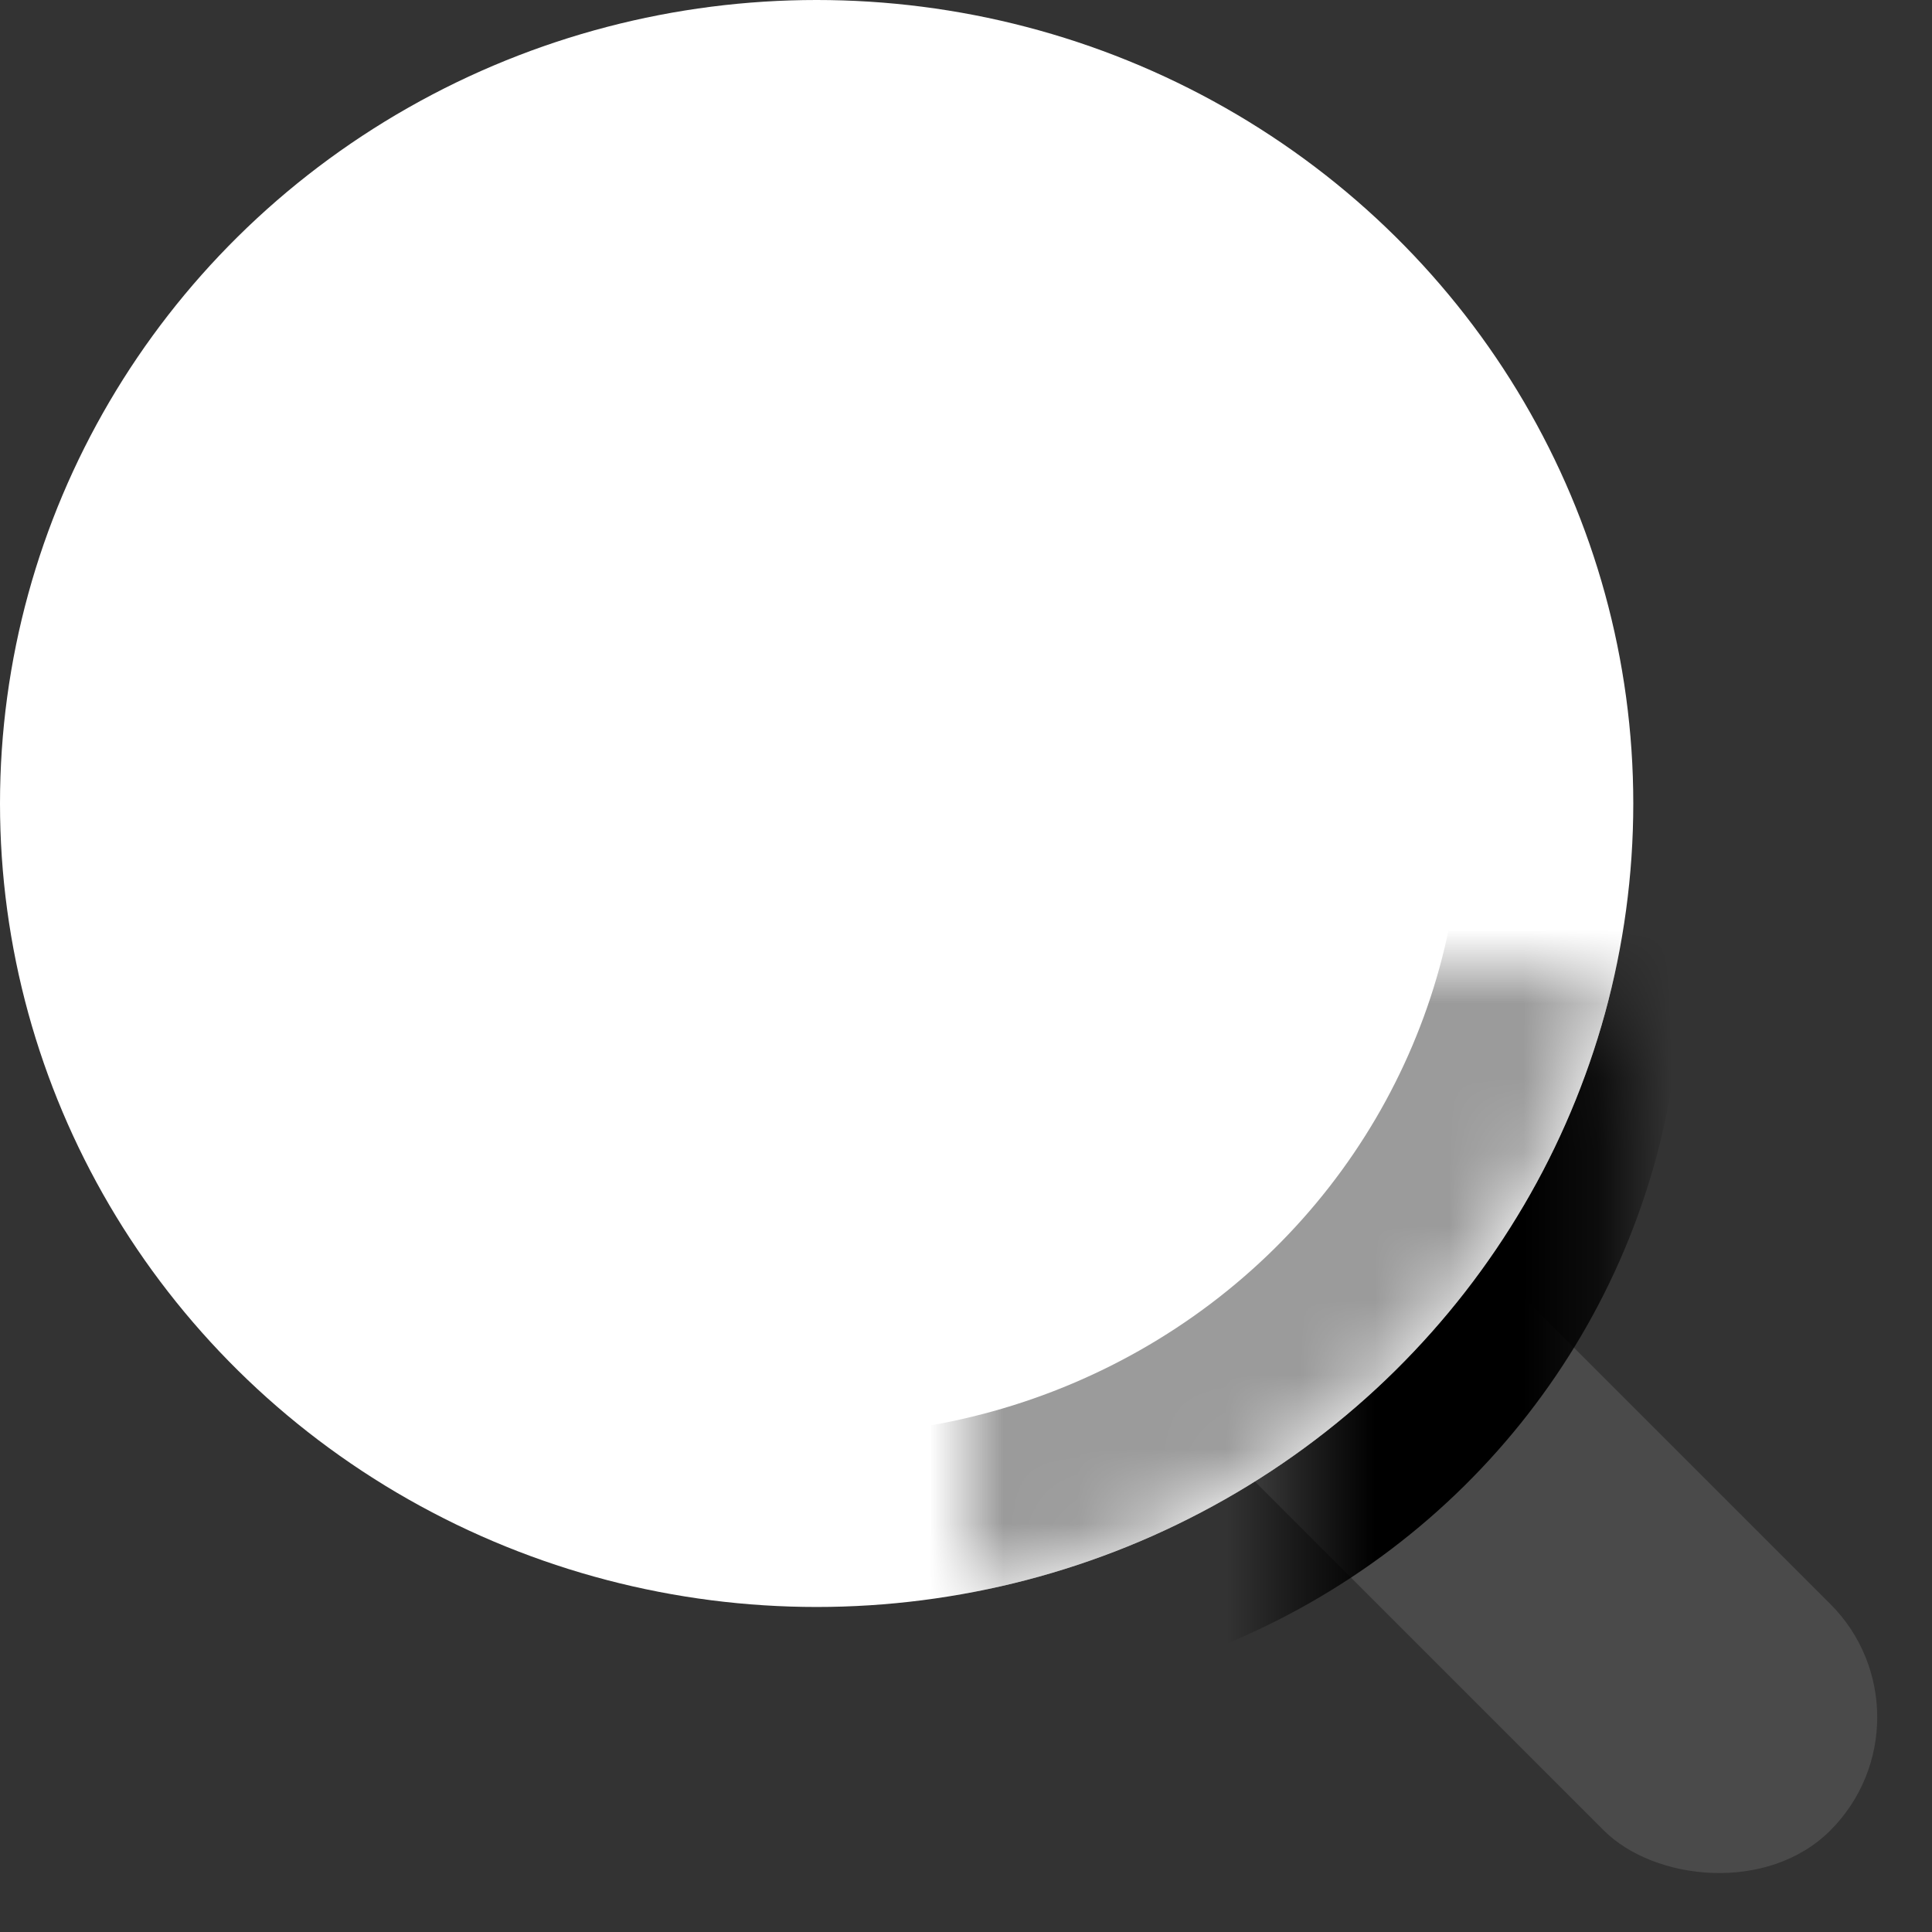 <?xml version="1.0" encoding="UTF-8"?>
<svg width="26px" height="26px" viewBox="0 0 26 26" version="1.1" xmlns="http://www.w3.org/2000/svg" xmlns:xlink="http://www.w3.org/1999/xlink">
    <rect x="0" y="0" width="26" height="26" fill="#333333" stroke="none"/>
    <!-- Generator: Sketch 56.2 (81672) - https://sketch.com -->
    <title>search-icon</title>
    <desc>Created with Sketch.</desc>
    <defs>
        <rect id="path-1" x="4.454" y="-0.491" width="4.31" height="14.205" rx="2.155"></rect>
        <ellipse id="path-3" cx="-2.01" cy="-2.187" rx="10.99" ry="10.813"></ellipse>
    </defs>
    <g id="Page-1" stroke="none" stroke-width="1" fill="none" fill-rule="evenodd">
        <g id="Desktop-HD-Off-Canvas-Out" transform="translate(-294, -72)">
            <g id="off-canvas" transform="translate(0, -28)">
                <g id="search">
                    <g transform="translate(15, 0)">
                        <g id="search-icon-copy-3" transform="translate(185, 0)">
                            <g id="search-icon" transform="translate(107, 113)">
                                <mask id="mask-2" fill="white">
                                    <use xlink:href="#path-1"></use>
                                </mask>
                                <use id="Mask" fill="#4A4A4A" transform="translate(6.609, 6.611) rotate(-45) translate(-6.609, -6.611) " xlink:href="#path-1"></use>
                                <ellipse id="Oval-17" fill="#000000" mask="url(#mask-2)" cx="-0.394" cy="0.039" rx="10.02" ry="9.859"></ellipse>
                                <mask id="mask-4" fill="white">
                                    <use xlink:href="#path-3"></use>
                                </mask>
                                <use id="Mask" fill="#FFFFFF" xlink:href="#path-3"></use>
                                <polygon id="Path" fill-opacity="0.093" fill="#22E0DA" mask="url(#mask-4)" points="-0.736 -12.449 -13.38 -0.009 -13.38 -13.668 -0.349 -13.668"></polygon>
                                <ellipse id="Oval" stroke="#9B9B9B" stroke-width="2.31" mask="url(#mask-4)" cx="-2.01" cy="-2.187" rx="9.835" ry="9.658"></ellipse>
                            </g>
                        </g>
                    </g>
                </g>
            </g>
        </g>
    </g>
</svg>